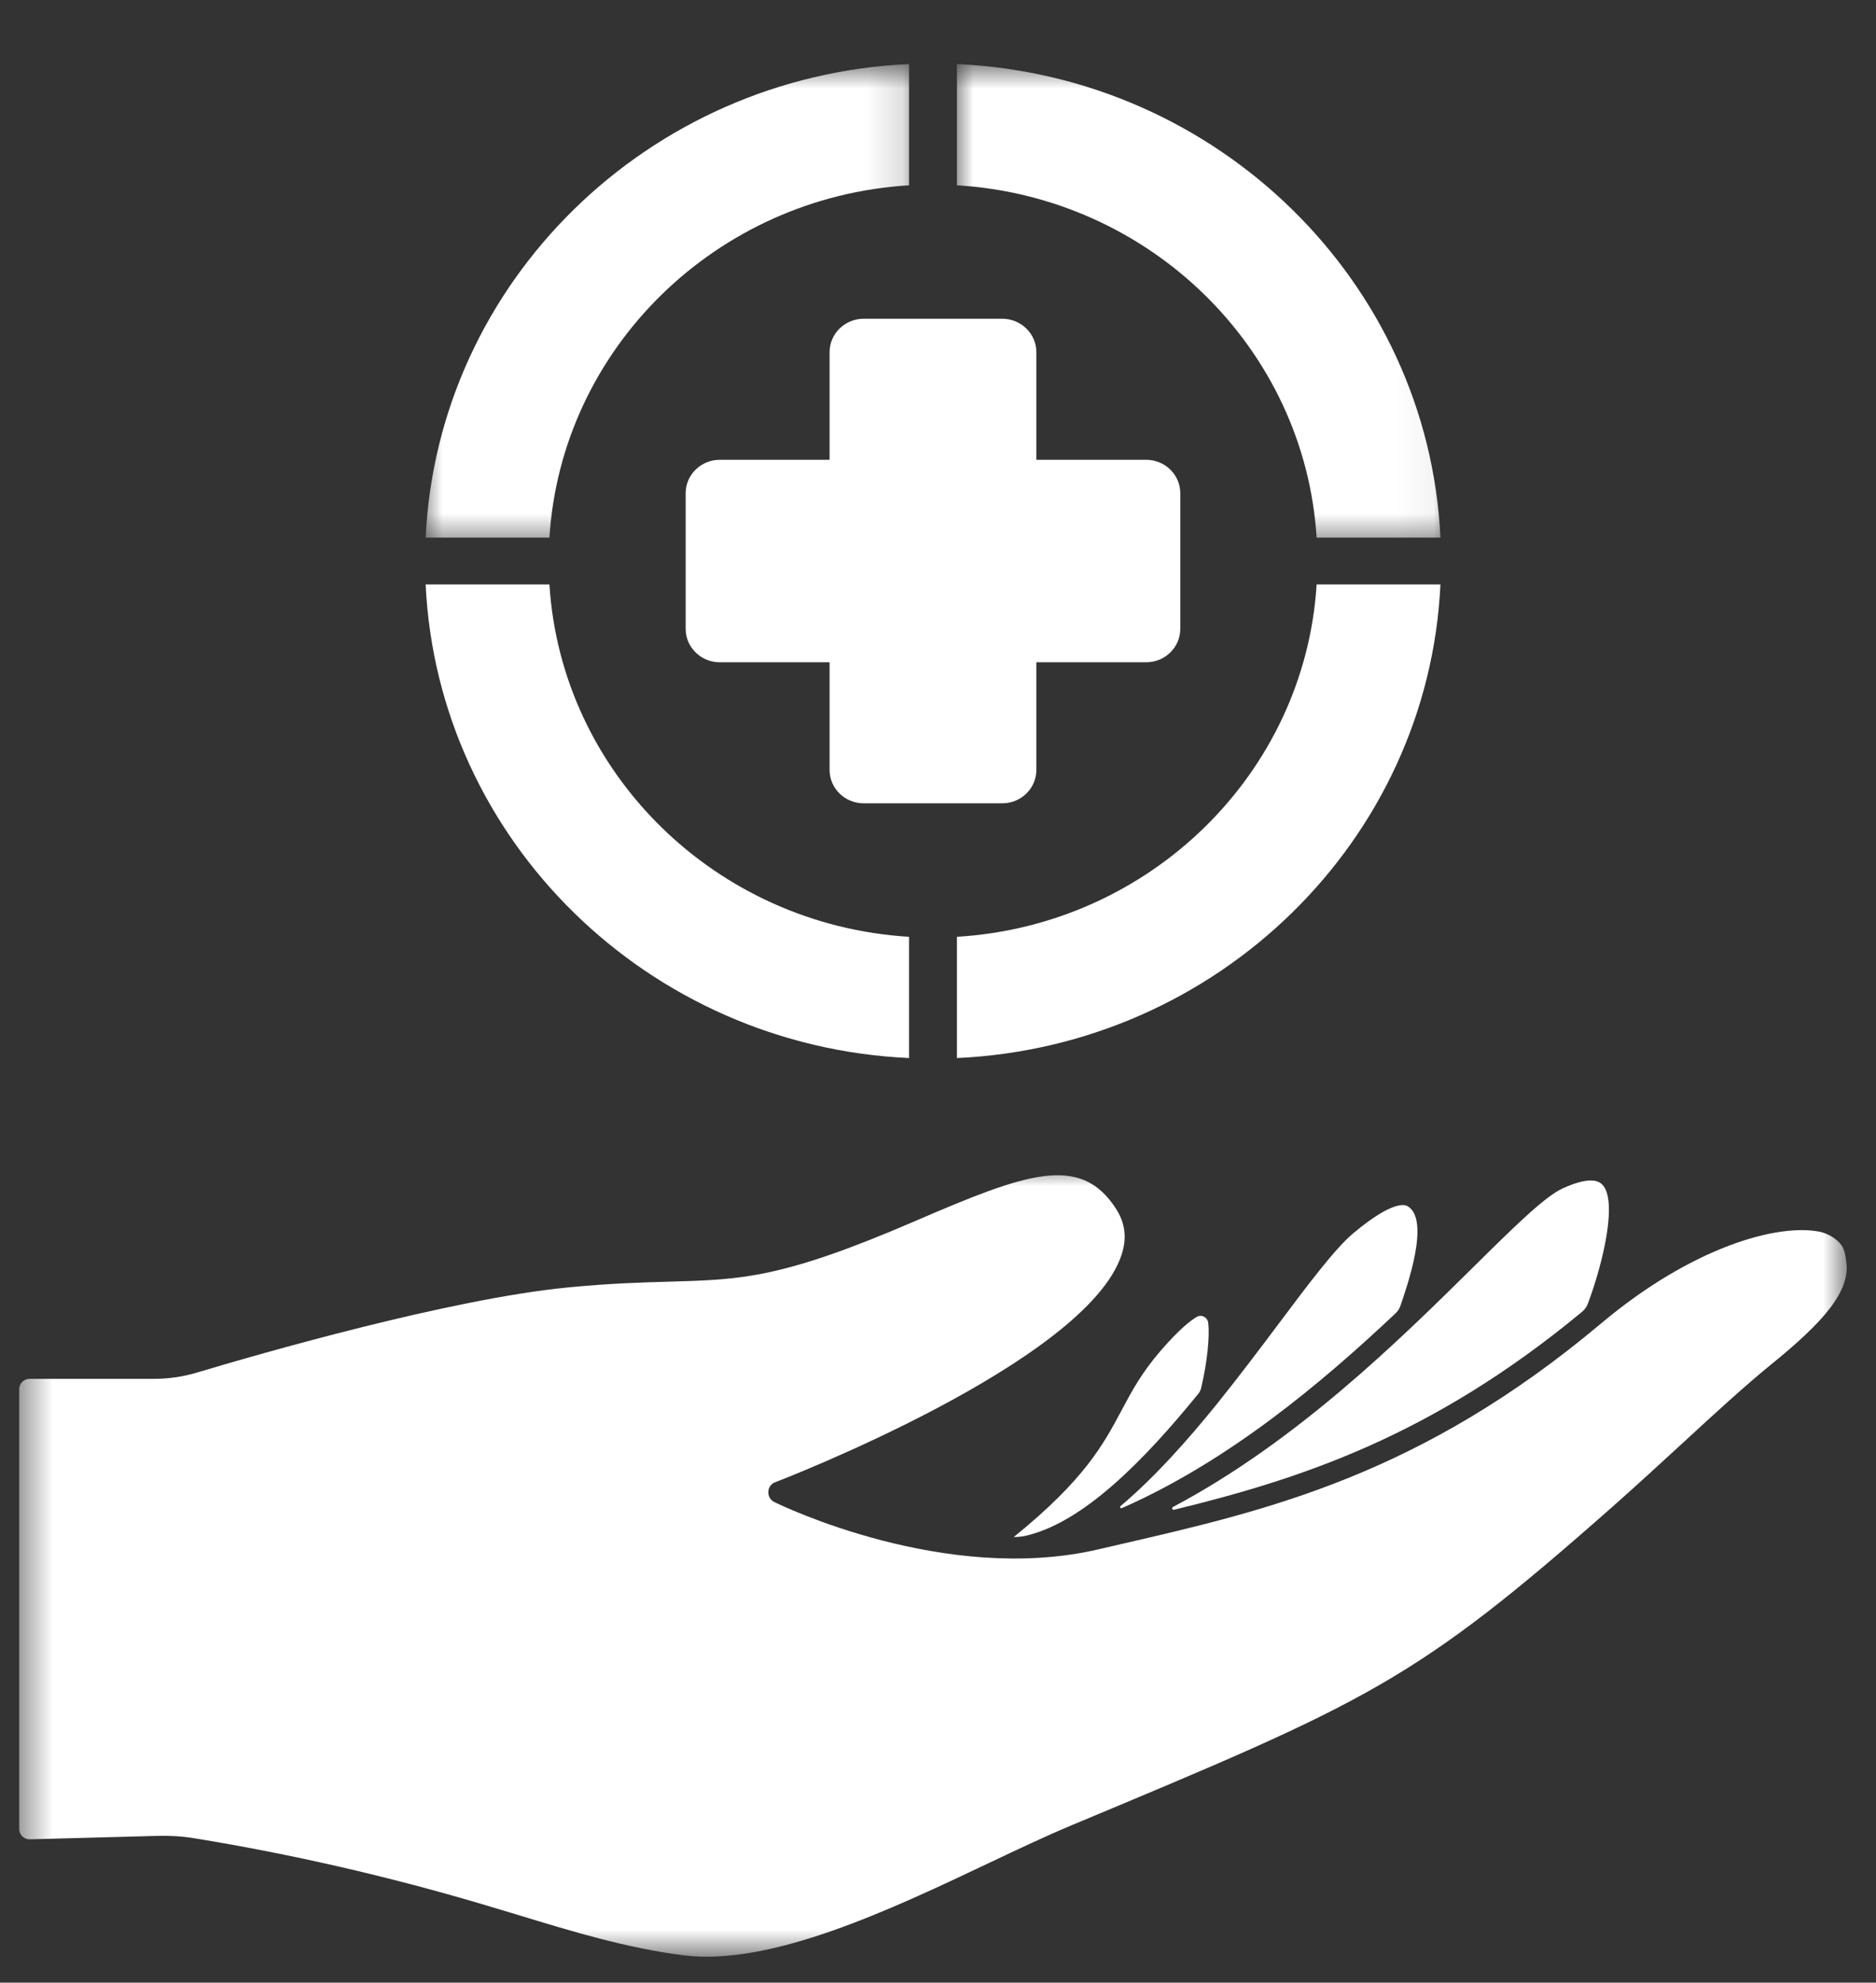 <svg width="53" height="56" viewBox="0 0 53 56" fill="none" xmlns="http://www.w3.org/2000/svg">
<rect x="0" y="0" width="53" height="56" fill="#333333" stroke="none"/>
<g clip-path="url(#clip0_34_171)">
<g clip-path="url(#clip1_34_171)">
<path d="M33.168 42.644C36.724 41.777 40.441 40.576 44.695 37.053C44.768 36.992 44.826 36.912 44.86 36.822C45.31 35.617 45.701 33.895 45.265 33.456C45.036 33.226 44.528 33.392 44.144 33.568C43.636 33.802 42.748 34.678 41.626 35.787C39.535 37.852 36.635 40.713 33.138 42.565C33.094 42.588 33.119 42.656 33.168 42.644Z" fill="white"/>
<path d="M31.695 42.597C34.706 41.272 37.332 39.07 39.429 37.093C39.491 37.034 39.538 36.961 39.566 36.878C39.735 36.375 40.425 34.448 39.764 34.068C39.706 34.034 39.378 33.879 38.247 34.821C37.722 35.257 36.969 36.263 36.097 37.426C35.581 38.114 35.013 38.868 34.411 39.617C34.407 39.622 34.402 39.629 34.398 39.634C33.542 40.693 32.614 41.734 31.657 42.54C31.627 42.565 31.657 42.613 31.695 42.597Z" fill="white"/>
<path d="M28.641 43.413C28.753 43.413 28.864 43.404 28.975 43.379C30.608 43.005 32.334 41.237 33.855 39.366C33.892 39.321 33.919 39.266 33.933 39.21C34.116 38.439 34.176 37.733 34.135 37.368C34.116 37.206 33.946 37.117 33.809 37.197C33.621 37.307 33.302 37.562 32.799 38.142C32.255 38.77 31.98 39.285 31.69 39.829C31.174 40.796 30.644 41.792 28.641 43.413Z" fill="white"/>
<mask id="mask0_34_171" style="mask-type:luminance" maskUnits="userSpaceOnUse" x="0" y="32" width="53" height="24">
<path d="M0.498 32.975H52.205V55.275H0.498V32.975Z" fill="white"/>
</mask>
<g mask="url(#mask0_34_171)">
<path d="M52.162 35.664C52.144 35.538 52.132 35.308 52.014 35.157C51.951 35.074 51.866 35.004 51.781 34.947C51.693 34.887 51.533 34.817 51.426 34.794C50.212 34.543 47.783 35.239 45.236 37.379C40.136 41.663 35.819 42.659 31.643 43.62L31.026 43.763C26.703 44.768 22.068 42.52 21.872 42.424C21.766 42.37 21.7 42.257 21.707 42.136C21.71 42.015 21.787 41.908 21.896 41.868C21.986 41.834 30.716 38.48 31.691 35.426C31.839 34.967 31.788 34.552 31.538 34.156C30.527 32.565 28.98 33.142 25.85 34.491C22.092 36.112 20.962 36.143 18.913 36.201C18.141 36.223 17.268 36.246 16.066 36.362C12.736 36.681 7.333 38.238 5.56 38.77C5.166 38.887 4.758 38.946 4.349 38.946H0.837C0.674 38.946 0.543 39.075 0.543 39.233V51.664C0.543 51.826 0.679 51.956 0.845 51.952L4.448 51.855C4.797 51.846 5.149 51.865 5.495 51.923C8.215 52.366 10.937 52.99 13.601 53.778C13.94 53.878 14.28 53.981 14.619 54.083C16.157 54.553 17.747 55.037 19.336 55.231C21.795 55.534 25.182 53.928 27.903 52.638C28.754 52.235 29.557 51.855 30.282 51.552C38.655 48.054 39.942 47.517 45.558 42.556C46.25 41.944 46.887 41.357 47.504 40.791C48.413 39.953 49.274 39.159 50.103 38.485C50.155 38.444 50.206 38.4 50.259 38.358C50.439 38.209 50.618 38.055 50.794 37.897C50.942 37.762 51.091 37.623 51.233 37.479C51.352 37.357 51.471 37.231 51.58 37.099C51.674 36.987 51.764 36.871 51.843 36.748C51.912 36.643 51.975 36.534 52.028 36.42C52.074 36.321 52.111 36.216 52.136 36.111C52.158 36.016 52.172 35.918 52.174 35.82C52.176 35.768 52.169 35.716 52.162 35.664Z" fill="white"/>
</g>
<path d="M24.401 22.69H28.315C28.847 22.69 29.279 22.268 29.279 21.746V18.706H32.381C32.913 18.706 33.345 18.284 33.345 17.762V13.931C33.345 13.41 32.913 12.987 32.381 12.987H29.279V9.947C29.279 9.427 28.847 9.003 28.315 9.003H24.401C23.869 9.003 23.437 9.426 23.437 9.947V12.987H20.335C19.803 12.987 19.371 13.41 19.371 13.931V17.762C19.371 18.284 19.803 18.706 20.335 18.706H23.437V21.746C23.437 22.268 23.869 22.69 24.401 22.69Z" fill="white"/>
<mask id="mask1_34_171" style="mask-type:luminance" maskUnits="userSpaceOnUse" x="26" y="1" width="15" height="15">
<path d="M26.984 1.802H40.944V15.413H26.984V1.802Z" fill="white"/>
</mask>
<g mask="url(#mask1_34_171)">
<path d="M37.197 15.185H40.695C40.351 7.96 34.412 2.144 27.035 1.809V5.234C32.487 5.56 36.861 9.845 37.197 15.185Z" fill="white"/>
</g>
<path d="M25.682 29.885V26.46C20.23 26.131 15.856 21.846 15.522 16.508H12.025C12.366 23.732 18.304 29.549 25.682 29.885Z" fill="white"/>
<path d="M40.695 16.508H37.197C36.864 21.846 32.487 26.133 27.035 26.46V29.885C34.414 29.549 40.353 23.732 40.695 16.508Z" fill="white"/>
<mask id="mask2_34_171" style="mask-type:luminance" maskUnits="userSpaceOnUse" x="11" y="1" width="15" height="15">
<path d="M11.885 1.802H25.844V15.413H11.885V1.802Z" fill="white"/>
</mask>
<g mask="url(#mask2_34_171)">
<path d="M14.168 15.185H15.522C15.858 9.845 20.233 5.562 25.682 5.234V1.809C18.306 2.144 12.368 7.96 12.025 15.185H14.168Z" fill="white"/>
</g>
</g>
</g>
<defs>
<clipPath id="clip0_34_171">
<rect width="51.94" height="55" fill="white" transform="translate(0.381 0.5)"/>
</clipPath>
<clipPath id="clip1_34_171">
<rect width="51.944" height="55" fill="white" transform="translate(0.379 0.5)"/>
</clipPath>
</defs>
</svg>
